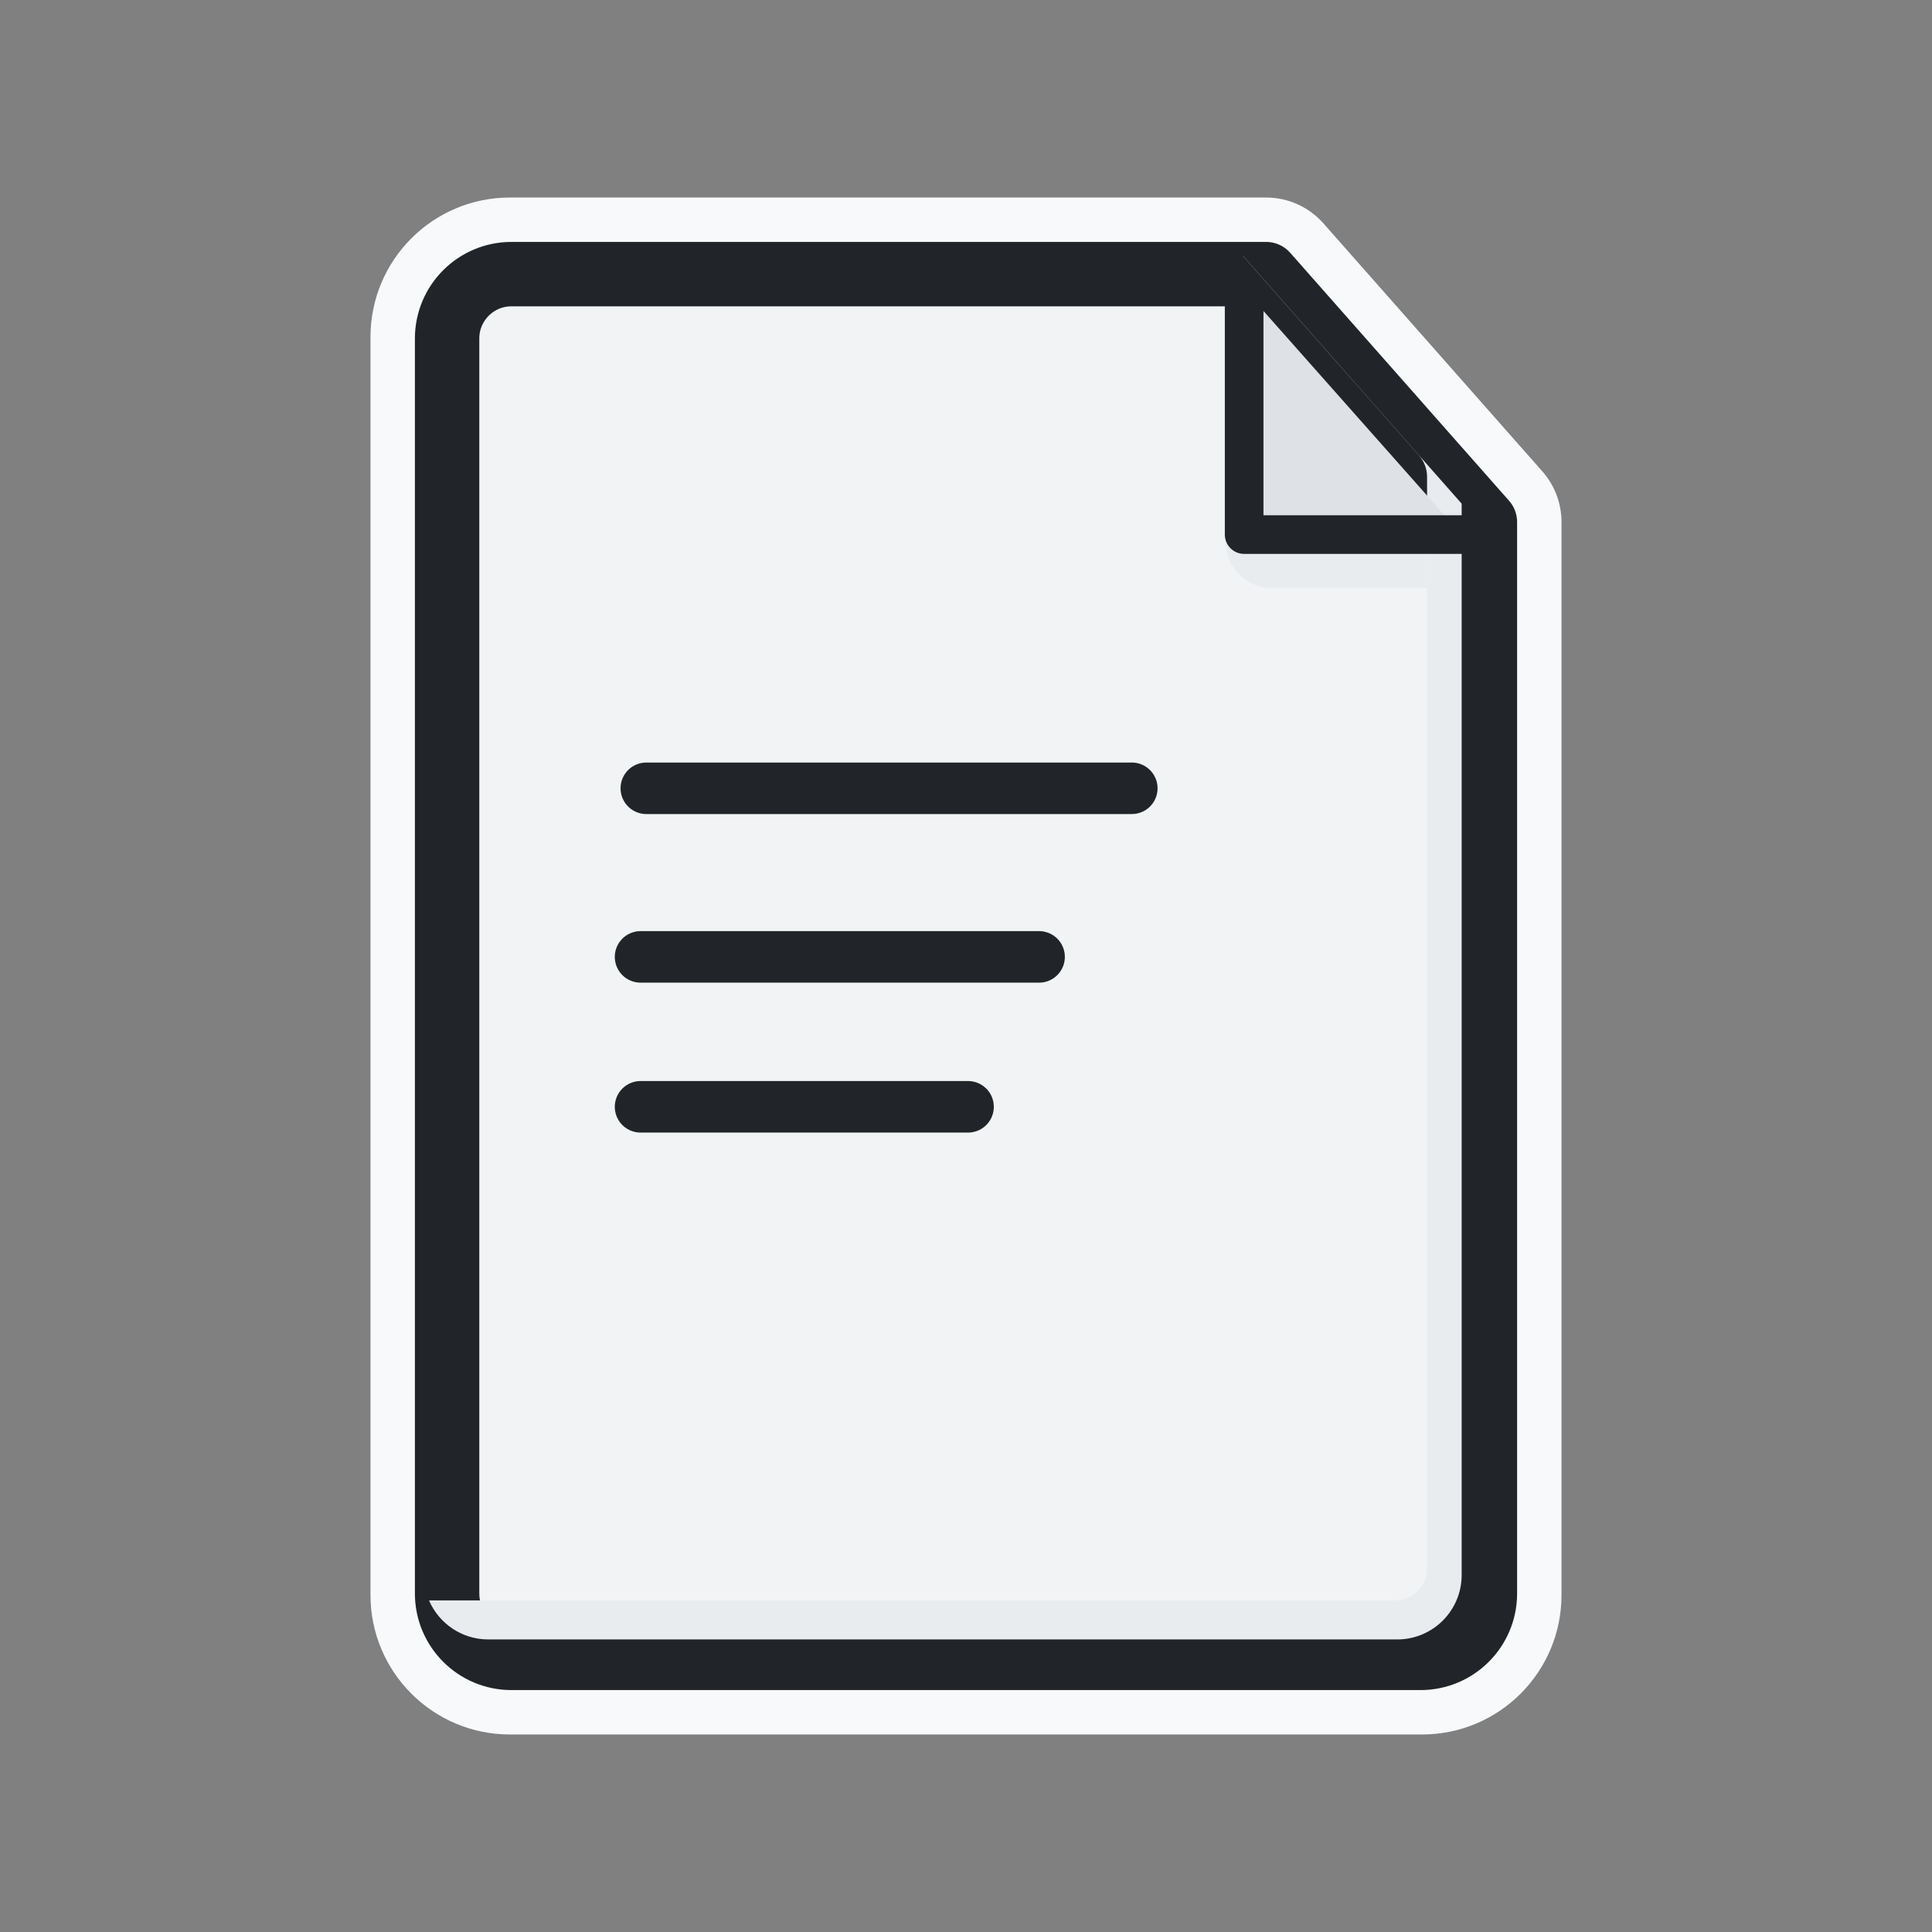 <svg width="60" height="60" viewBox="0 0 60 60" fill="none" xmlns="http://www.w3.org/2000/svg">
<rect x="0" y="0" width="60" height="60" fill="#808080" stroke="none"/>
<mask id="path-1-outside-1_50_1691" maskUnits="userSpaceOnUse" x="11.006" y="5.634" width="38" height="49" fill="black">
<rect fill="white" x="11.006" y="5.634" width="38" height="49"/>
<path fill-rule="evenodd" clip-rule="evenodd" d="M13.006 10.466C13.006 8.902 14.274 7.634 15.838 7.634H39.319C39.571 7.634 39.811 7.742 39.978 7.931L46.774 15.632C46.916 15.793 46.994 15.999 46.994 16.213V49.534C46.994 51.098 45.726 52.366 44.162 52.366H15.838C14.274 52.366 13.006 51.098 13.006 49.534V10.466ZM15.838 9.392C15.245 9.392 14.764 9.873 14.764 10.466V49.534C14.764 50.127 15.245 50.608 15.838 50.608H44.162C44.755 50.608 45.236 50.127 45.236 49.534V16.546L38.922 9.392H15.838Z"/>
</mask>
<path fill-rule="evenodd" clip-rule="evenodd" d="M13.006 10.466C13.006 8.902 14.274 7.634 15.838 7.634H39.319C39.571 7.634 39.811 7.742 39.978 7.931L46.774 15.632C46.916 15.793 46.994 15.999 46.994 16.213V49.534C46.994 51.098 45.726 52.366 44.162 52.366H15.838C14.274 52.366 13.006 51.098 13.006 49.534V10.466ZM15.838 9.392C15.245 9.392 14.764 9.873 14.764 10.466V49.534C14.764 50.127 15.245 50.608 15.838 50.608H44.162C44.755 50.608 45.236 50.127 45.236 49.534V16.546L38.922 9.392H15.838Z" fill="#F8F9FA"/>
<path d="M39.978 7.931L41.102 6.939L41.102 6.939L39.978 7.931ZM46.774 15.632L47.899 14.639L47.899 14.639L46.774 15.632ZM45.236 16.546H46.736C46.736 16.18 46.603 15.827 46.361 15.553L45.236 16.546ZM38.922 9.392L40.047 8.399C39.762 8.077 39.353 7.892 38.922 7.892V9.392ZM15.838 6.134C13.445 6.134 11.506 8.074 11.506 10.466H14.506C14.506 9.731 15.102 9.134 15.838 9.134V6.134ZM39.319 6.134H15.838V9.134H39.319V6.134ZM41.102 6.939C40.651 6.427 40.001 6.134 39.319 6.134V9.134C39.141 9.134 38.971 9.058 38.853 8.924L41.102 6.939ZM47.899 14.639L41.102 6.939L38.853 8.924L45.65 16.624L47.899 14.639ZM48.494 16.213C48.494 15.634 48.283 15.074 47.899 14.639L45.65 16.624C45.55 16.511 45.494 16.365 45.494 16.213H48.494ZM48.494 49.534V16.213H45.494V49.534H48.494ZM44.162 53.866C46.555 53.866 48.494 51.926 48.494 49.534H45.494C45.494 50.269 44.898 50.866 44.162 50.866V53.866ZM15.838 53.866H44.162V50.866H15.838V53.866ZM11.506 49.534C11.506 51.926 13.445 53.866 15.838 53.866V50.866C15.102 50.866 14.506 50.269 14.506 49.534H11.506ZM11.506 10.466V49.534H14.506V10.466H11.506ZM16.264 10.466C16.264 10.701 16.073 10.892 15.838 10.892V7.892C14.416 7.892 13.264 9.045 13.264 10.466H16.264ZM16.264 49.534V10.466H13.264V49.534H16.264ZM15.838 49.108C16.073 49.108 16.264 49.298 16.264 49.534H13.264C13.264 50.955 14.416 52.108 15.838 52.108V49.108ZM44.162 49.108H15.838V52.108H44.162V49.108ZM43.736 49.534C43.736 49.298 43.927 49.108 44.162 49.108V52.108C45.584 52.108 46.736 50.955 46.736 49.534H43.736ZM43.736 16.546V49.534H46.736V16.546H43.736ZM37.798 10.385L44.112 17.538L46.361 15.553L40.047 8.399L37.798 10.385ZM15.838 10.892H38.922V7.892H15.838V10.892Z" fill="#F8F9FA" mask="url(#path-1-outside-1_50_1691)"/>
<path fill-rule="evenodd" clip-rule="evenodd" d="M13.885 10.513C13.885 9.408 14.78 8.513 15.885 8.513H39.319L46.115 16.213V49.487C46.115 50.592 45.22 51.487 44.115 51.487H15.885C14.78 51.487 13.885 50.592 13.885 49.487V10.513Z" fill="#F1F3F5" stroke="#212529" stroke-width="2" stroke-linejoin="round"/>
<g style="mix-blend-mode:multiply">
<path fill-rule="evenodd" clip-rule="evenodd" d="M13.324 49.703C13.63 50.415 14.338 50.914 15.163 50.914H43.393C44.498 50.914 45.393 50.019 45.393 48.914V15.641L38.597 7.94H38.592L44.069 14.146C44.23 14.329 44.319 14.564 44.319 14.807V48.703C44.319 49.255 43.871 49.703 43.319 49.703H13.324Z" fill="#E9ECEF"/>
</g>
<g style="mix-blend-mode:multiply">
<path d="M38.056 16.804H44.313V18.27H39.522C38.712 18.27 38.056 17.614 38.056 16.804V16.804Z" fill="#E9ECEF"/>
</g>
<path fill-rule="evenodd" clip-rule="evenodd" d="M45.393 16.602H38.638V8.981" fill="#DEE2E6"/>
<path d="M45.393 16.602H38.638V8.981" stroke="#212529" stroke-width="1.2" stroke-linecap="round" stroke-linejoin="round"/>
<path d="M20.072 24.481H35.149" stroke="#212529" stroke-width="1.6" stroke-linecap="round" stroke-linejoin="round"/>
<path d="M19.893 29.717H32.27" stroke="#212529" stroke-width="1.6" stroke-linecap="round" stroke-linejoin="round"/>
<path d="M19.893 34.373H30.064" stroke="#212529" stroke-width="1.6" stroke-linecap="round" stroke-linejoin="round"/>
</svg>
